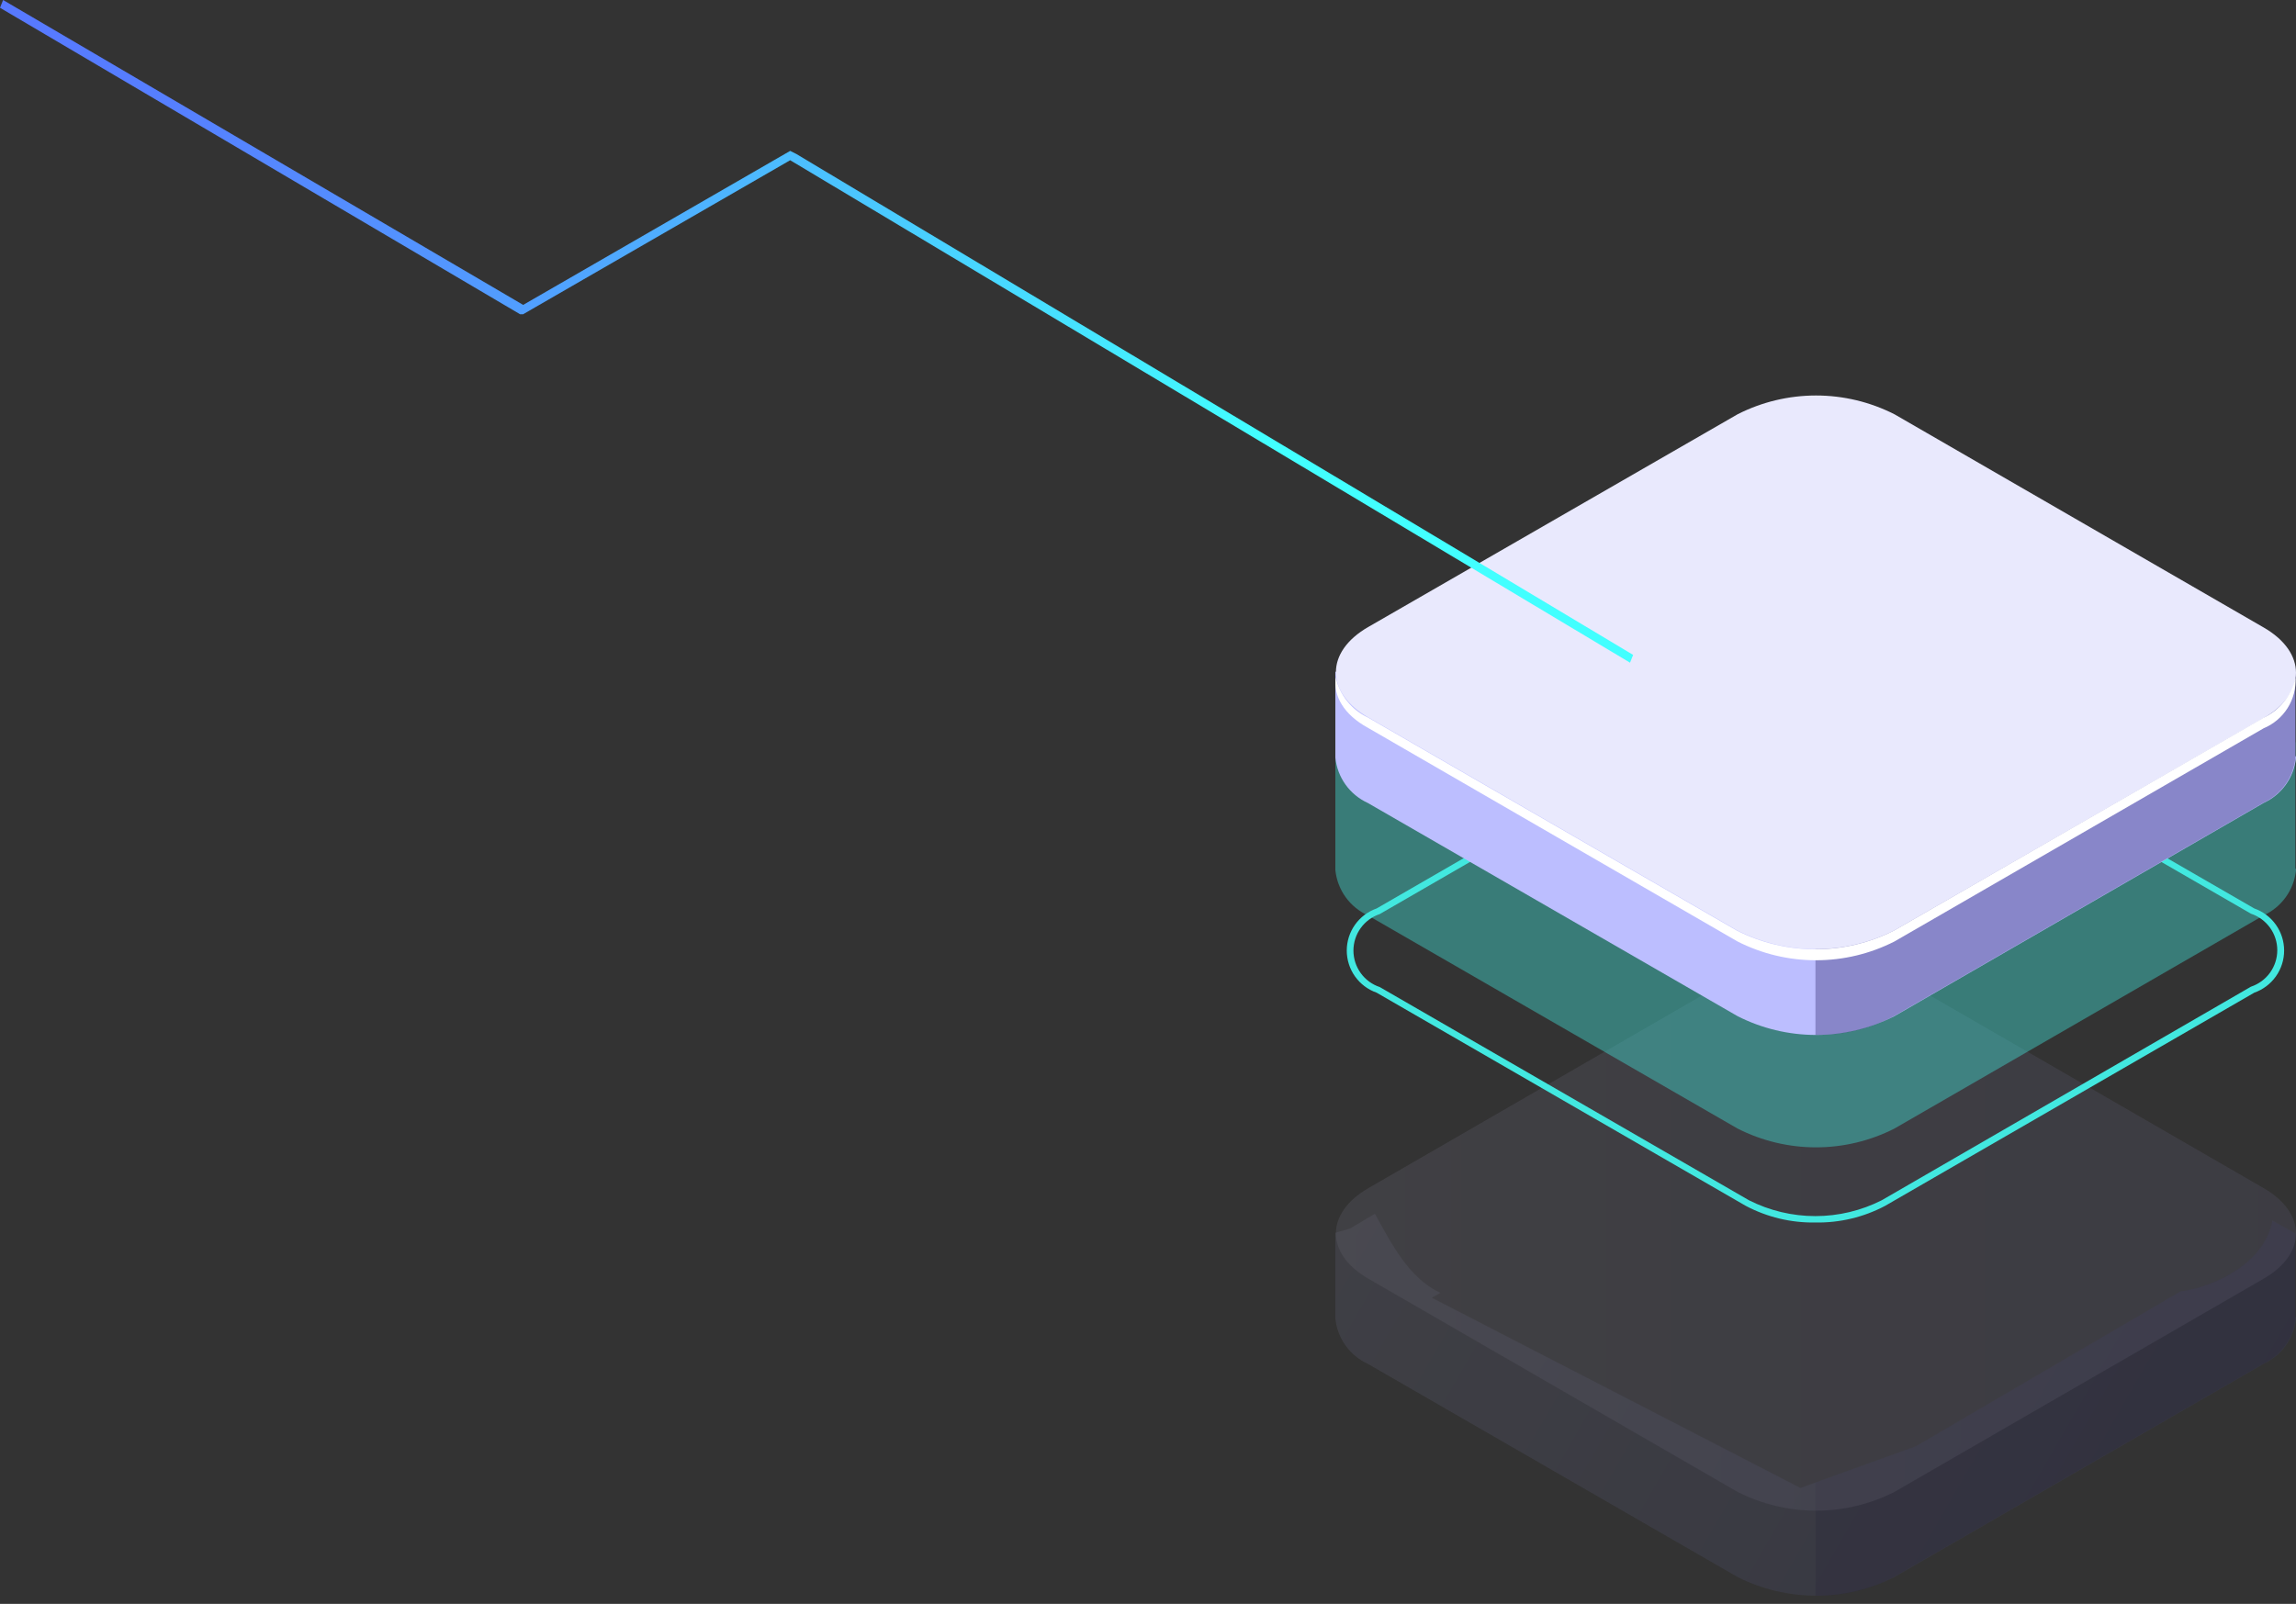 <svg width="239" height="167" viewBox="0 0 239 167" fill="none" xmlns="http://www.w3.org/2000/svg">
<rect x="0" y="0" width="239" height="167" fill="#333333" stroke="none"/>
<g opacity="0.3">
<path opacity="0.3" d="M238.934 137.146V128.437L236.544 127.095C235.864 131.197 231.026 133.919 226.965 134.482L199.432 150.598L187.423 154.933L149.048 135.124L149.941 134.619C146.658 133.083 144.889 129.584 143.121 126.376L140.537 127.912L139.002 128.359V137.282C139.104 138.296 139.469 139.266 140.062 140.095C140.656 140.924 141.456 141.583 142.383 142.006L180.875 164.206C183.407 165.481 186.202 166.146 189.036 166.146C191.871 166.146 194.666 165.481 197.197 164.206L235.631 142.006C236.542 141.588 237.329 140.943 237.918 140.133C238.507 139.323 238.877 138.374 238.993 137.379C239.002 137.302 239.002 137.223 238.993 137.146H238.934Z" fill="url(#paint0_linear_1_536)"/>
<path opacity="0.3" d="M226.964 134.482L199.431 150.598L188.977 154.37V166.15C191.819 166.209 194.628 165.54 197.138 164.206L235.572 142.006C236.483 141.588 237.27 140.943 237.859 140.133C238.448 139.323 238.818 138.374 238.934 137.379C238.944 137.302 238.944 137.223 238.934 137.146V128.437L236.738 127.212H236.505C235.767 131.255 230.987 133.841 226.964 134.482Z" fill="#0F054C"/>
<path opacity="0.3" d="M180.876 155.342L142.442 133.141C137.934 130.556 137.934 126.318 142.442 123.713L180.876 101.512C183.407 100.237 186.202 99.573 189.037 99.573C191.871 99.573 194.666 100.237 197.198 101.512L235.632 123.713C240.12 126.318 240.12 130.556 235.632 133.141L197.198 155.342C194.669 156.626 191.873 157.295 189.037 157.295C186.201 157.295 183.405 156.626 180.876 155.342Z" fill="url(#paint1_linear_1_536)"/>
<g opacity="0.3">
<path opacity="0.3" d="M180.876 155.342L142.442 133.141C137.934 130.556 137.934 126.318 142.442 123.713L180.876 101.512C183.407 100.237 186.202 99.573 189.037 99.573C191.871 99.573 194.666 100.237 197.198 101.512L235.632 123.713C240.12 126.318 240.12 130.556 235.632 133.141L197.198 155.342C194.669 156.626 191.873 157.295 189.037 157.295C186.201 157.295 183.405 156.626 180.876 155.342Z" fill="#0F054C"/>
</g>
</g>
<path d="M188.977 127.29C186.454 127.335 183.96 126.74 181.73 125.56L143.296 103.359C142.388 103.04 141.602 102.447 141.045 101.662C140.489 100.877 140.19 99.938 140.19 98.975C140.19 98.013 140.489 97.074 141.045 96.289C141.602 95.504 142.388 94.91 143.296 94.592L181.73 72.391C183.975 71.26 186.454 70.67 188.968 70.67C191.482 70.67 193.96 71.26 196.206 72.391L234.659 94.592C235.567 94.91 236.353 95.504 236.909 96.289C237.466 97.074 237.764 98.013 237.764 98.975C237.764 99.938 237.466 100.877 236.909 101.662C236.353 102.447 235.567 103.04 234.659 103.359L196.225 125.56C193.994 126.74 191.501 127.335 188.977 127.29ZM188.977 71.341C186.571 71.293 184.191 71.855 182.06 72.974L143.626 95.175C142.828 95.44 142.134 95.95 141.642 96.632C141.15 97.314 140.885 98.134 140.885 98.975C140.885 99.817 141.15 100.636 141.642 101.319C142.134 102.001 142.828 102.511 143.626 102.776L182.06 124.976C184.202 126.059 186.568 126.624 188.968 126.624C191.367 126.624 193.734 126.059 195.875 124.976L234.309 102.737C235.107 102.472 235.802 101.962 236.294 101.28C236.786 100.598 237.051 99.778 237.051 98.936C237.051 98.095 236.786 97.275 236.294 96.593C235.802 95.911 235.107 95.401 234.309 95.136L195.875 72.935C193.747 71.832 191.374 71.283 188.977 71.341Z" fill="#42E8E0"/>
<path opacity="0.4" d="M238.934 90.451V77.29L236.544 75.948C235.864 80.07 231.026 82.772 226.965 83.336L199.432 99.451L187.423 103.787L149.048 83.977L149.941 83.472C146.658 81.936 144.889 78.437 143.121 75.229L140.537 76.765L139.002 77.212V90.587C139.104 91.601 139.469 92.571 140.062 93.4C140.656 94.229 141.456 94.888 142.383 95.311L180.875 117.511C183.404 118.795 186.2 119.465 189.036 119.465C191.872 119.465 194.668 118.795 197.197 117.511L235.631 95.311C236.542 94.893 237.329 94.248 237.918 93.438C238.507 92.628 238.877 91.679 238.993 90.684C239.002 90.607 239.002 90.528 238.993 90.451H238.934Z" fill="#42E8E0"/>
<path d="M238.934 78.748V70.039L236.544 68.697C235.864 72.819 231.026 75.521 226.965 76.085L199.432 92.2L187.423 96.535L149.048 76.726L149.941 76.221C146.658 74.685 144.889 71.186 143.121 67.978L140.537 69.533L139.002 69.961V78.884C139.104 79.898 139.469 80.868 140.062 81.697C140.656 82.526 141.456 83.185 142.383 83.608L180.875 105.808C183.404 107.092 186.2 107.762 189.036 107.762C191.872 107.762 194.668 107.092 197.197 105.808L235.631 83.608C236.542 83.19 237.329 82.546 237.918 81.735C238.507 80.925 238.877 79.976 238.993 78.981C239.002 78.904 239.002 78.825 238.993 78.748H238.934Z" fill="url(#paint2_linear_1_536)"/>
<path opacity="0.3" d="M226.964 76.084L199.431 92.2L188.977 95.971V107.752C191.819 107.81 194.628 107.141 197.138 105.808L235.572 83.607C236.483 83.19 237.27 82.545 237.859 81.735C238.448 80.924 238.818 79.976 238.934 78.981C238.944 78.903 238.944 78.825 238.934 78.747V70.038L236.738 68.814H236.505C235.767 72.857 230.987 75.52 226.964 76.084Z" fill="#0F054C"/>
<path d="M180.876 96.904L142.442 74.704C137.934 72.099 137.934 67.861 142.442 65.275L180.876 43.133C183.405 41.849 186.201 41.18 189.037 41.18C191.873 41.18 194.669 41.849 197.198 43.133L235.632 65.334C240.12 67.919 240.12 72.157 235.632 74.762L197.139 96.904C194.615 98.17 191.831 98.829 189.008 98.829C186.184 98.829 183.4 98.17 180.876 96.904Z" fill="url(#paint3_linear_1_536)"/>
<path d="M235.572 74.763L197.138 96.905C194.606 98.18 191.811 98.844 188.977 98.844C186.143 98.844 183.348 98.18 180.816 96.905L142.382 74.704C141.543 74.309 140.806 73.727 140.227 73.002C139.647 72.278 139.241 71.43 139.04 70.525C138.768 72.469 139.895 74.413 142.382 75.774L180.874 98.033C183.403 99.317 186.199 99.986 189.035 99.986C191.871 99.986 194.667 99.317 197.196 98.033L235.63 75.832C236.656 75.405 237.526 74.672 238.121 73.733C238.715 72.794 239.006 71.694 238.953 70.583C238.746 71.492 238.333 72.341 237.747 73.066C237.161 73.79 236.417 74.371 235.572 74.763Z" fill="white"/>
<path d="M169.677 69L82.253 16.683L54.458 32.718H54.135L0 0.81L0.323 0L54.458 31.747L82.253 15.711L82.899 16.035L170 68.19L169.677 69Z" fill="url(#paint4_linear_1_536)"/>
<defs>
<linearGradient id="paint0_linear_1_536" x1="148.95" y1="111.116" x2="228.266" y2="156.884" gradientUnits="userSpaceOnUse">
<stop stop-color="#BCBEFF"/>
<stop offset="0.23" stop-color="#AAADF8"/>
<stop offset="0.68" stop-color="#7C83E5"/>
<stop offset="1" stop-color="#5761D7"/>
</linearGradient>
<linearGradient id="paint1_linear_1_536" x1="139.002" y1="128.437" x2="238.935" y2="128.437" gradientUnits="userSpaceOnUse">
<stop stop-color="#E9E9FD"/>
<stop offset="0.36" stop-color="#D3D2F9"/>
<stop offset="0.71" stop-color="#C5C4F7"/>
<stop offset="1" stop-color="#C0BFF6"/>
</linearGradient>
<linearGradient id="paint2_linear_1_536" x1="51995" y1="9109.62" x2="53746.4" y2="11652" gradientUnits="userSpaceOnUse">
<stop stop-color="#BCBEFF"/>
<stop offset="0.23" stop-color="#AAADF8"/>
<stop offset="0.68" stop-color="#7C83E5"/>
<stop offset="1" stop-color="#5761D7"/>
</linearGradient>
<linearGradient id="paint3_linear_1_536" x1="51452" y1="13656.8" x2="56591.7" y2="13656.8" gradientUnits="userSpaceOnUse">
<stop stop-color="#E9E9FD"/>
<stop offset="0.36" stop-color="#D3D2F9"/>
<stop offset="0.71" stop-color="#C5C4F7"/>
<stop offset="1" stop-color="#C0BFF6"/>
</linearGradient>
<linearGradient id="paint4_linear_1_536" x1="-0.041" y1="34.479" x2="170.052" y2="34.479" gradientUnits="userSpaceOnUse">
<stop stop-color="#5778FF"/>
<stop offset="0.104" stop-color="#567FFF"/>
<stop offset="0.261" stop-color="#5394FF"/>
<stop offset="0.45" stop-color="#4DB6FF"/>
<stop offset="0.664" stop-color="#46E4FF"/>
<stop offset="0.774" stop-color="#42FFFF"/>
</linearGradient>
</defs>
</svg>
